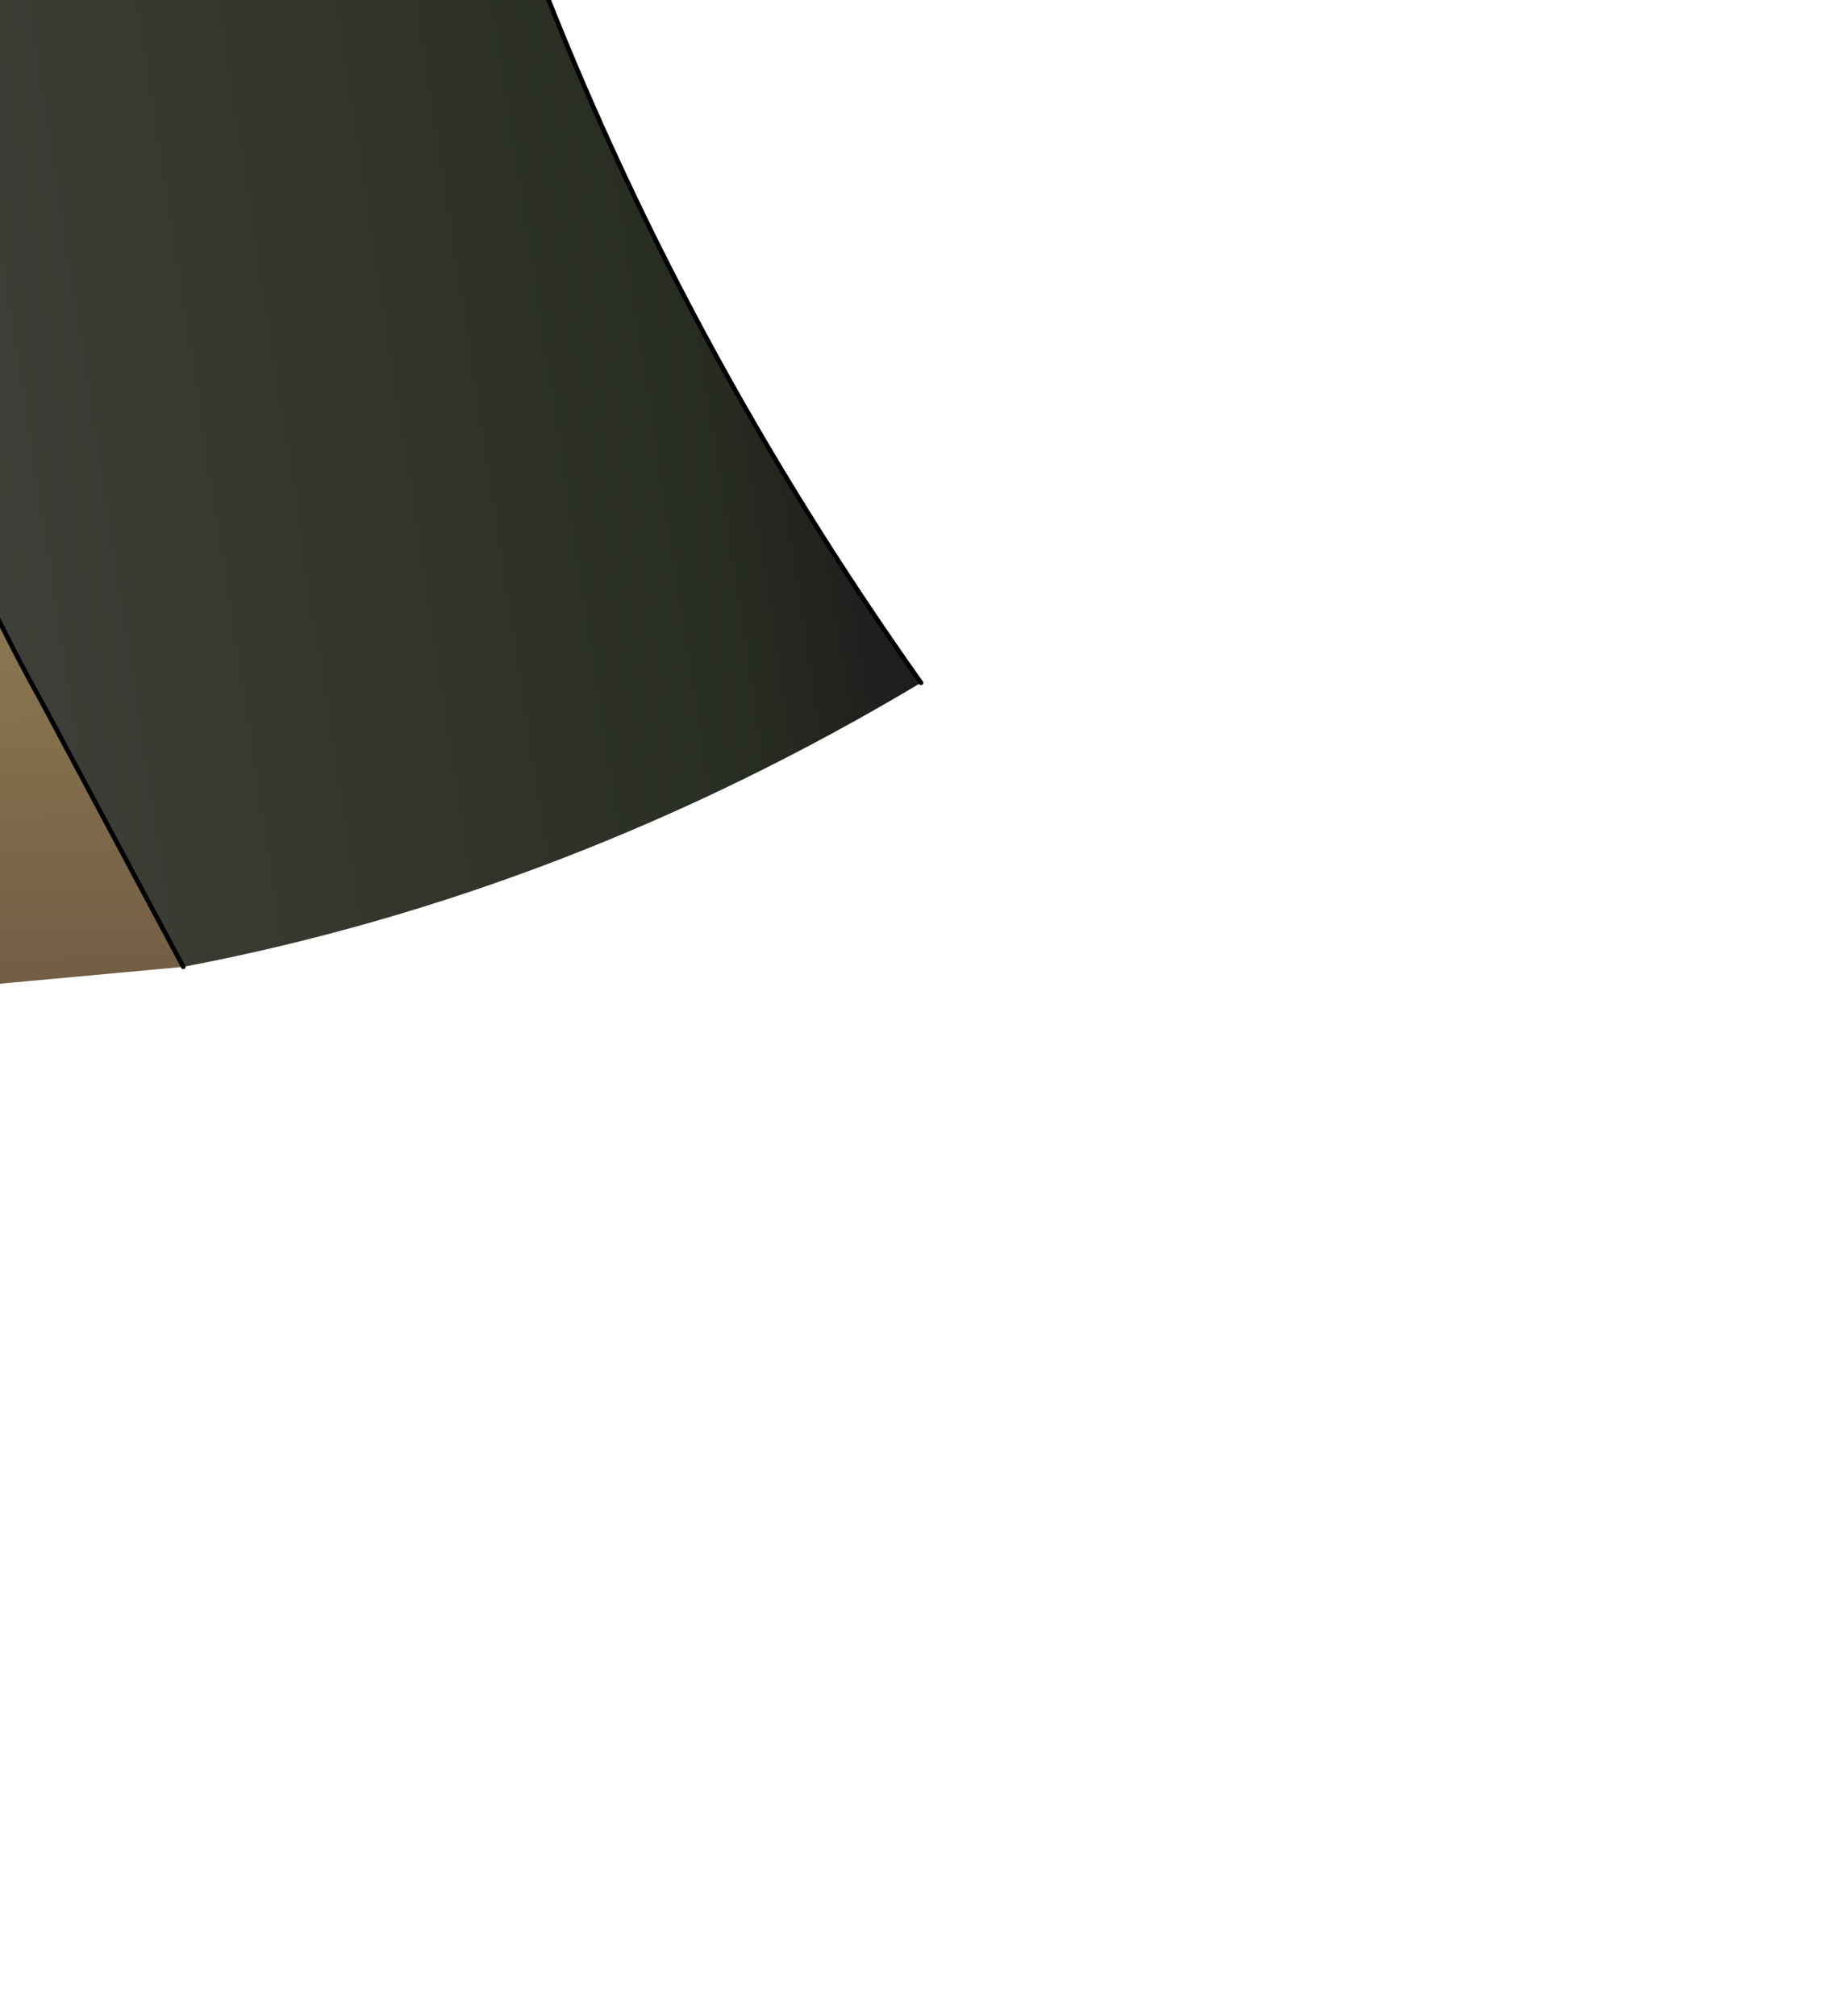 <?xml version="1.0" encoding="UTF-8" standalone="no"?>
<svg xmlns:xlink="http://www.w3.org/1999/xlink" height="22.0px" width="20.1px" xmlns="http://www.w3.org/2000/svg">
  <g transform="matrix(1.0, 0.0, 0.0, 1.0, 0.0, 0.0)">
    <path d="M3.4 -9.9 L3.75 -8.95 Q4.8 0.05 10.05 7.45 6.2 9.75 2.0 10.55 L0.45 7.65 Q-1.5 4.15 -1.9 0.1 L-2.25 -3.55 -3.1 -9.75 Q0.1 -9.5 3.4 -9.9" fill="url(#gradient0)" fill-rule="evenodd" stroke="none"/>
    <path d="M-3.1 -9.75 L-2.25 -3.55 -1.9 0.1 Q-1.5 4.15 0.45 7.65 L2.0 10.55 -2.9 11.0 Q-4.4 7.95 -4.8 4.6 L-5.1 1.55 -5.3 -4.6 -5.3 -10.05 -3.1 -9.75" fill="url(#gradient1)" fill-rule="evenodd" stroke="none"/>
    <path d="M-5.3 -10.05 L-5.3 -4.6 -5.1 1.55 -4.8 4.6 Q-4.4 7.95 -2.9 11.0 L-8.6 10.4 Q-11.15 -0.1 -9.25 -11.0 L-8.45 -10.75 -5.3 -10.05" fill="url(#gradient2)" fill-rule="evenodd" stroke="none"/>
    <path d="M10.05 7.45 Q4.8 0.05 3.75 -8.95 L3.4 -9.9 M-3.1 -9.75 L-2.25 -3.55 -1.9 0.1 Q-1.5 4.15 0.45 7.65 L2.0 10.55 M-5.3 -10.05 L-5.3 -4.6 -5.1 1.55 -4.8 4.6 Q-4.4 7.95 -2.9 11.0 M-9.25 -11.0 Q-11.15 -0.1 -8.6 10.4" fill="none" stroke="#000000" stroke-linecap="round" stroke-linejoin="round" stroke-width="0.05"/>
  </g>
  <defs>
    <linearGradient gradientTransform="matrix(0.006, -8.0E-4, 0.002, 0.013, 4.15, 3.05)" gradientUnits="userSpaceOnUse" id="gradient0" spreadMethod="pad" x1="-819.2" x2="819.2">
      <stop offset="0.0" stop-color="#3f4039"/>
      <stop offset="0.827" stop-color="#282d22"/>
      <stop offset="1.0" stop-color="#1e1e1e"/>
    </linearGradient>
    <linearGradient gradientTransform="matrix(2.0E-4, 0.017, -0.009, 1.0E-4, 28.65, 1.0)" gradientUnits="userSpaceOnUse" id="gradient1" spreadMethod="pad" x1="-819.2" x2="819.2">
      <stop offset="0.0" stop-color="#564036"/>
      <stop offset="0.514" stop-color="#aa9960"/>
      <stop offset="1.0" stop-color="#564036"/>
    </linearGradient>
    <linearGradient gradientTransform="matrix(-0.004, 1.0E-4, -4.0E-4, -0.015, -7.25, 0.9)" gradientUnits="userSpaceOnUse" id="gradient2" spreadMethod="pad" x1="-819.2" x2="819.2">
      <stop offset="0.0" stop-color="#3f4039"/>
      <stop offset="0.827" stop-color="#282d22"/>
      <stop offset="1.0" stop-color="#1e1e1e"/>
    </linearGradient>
  </defs>
</svg>
